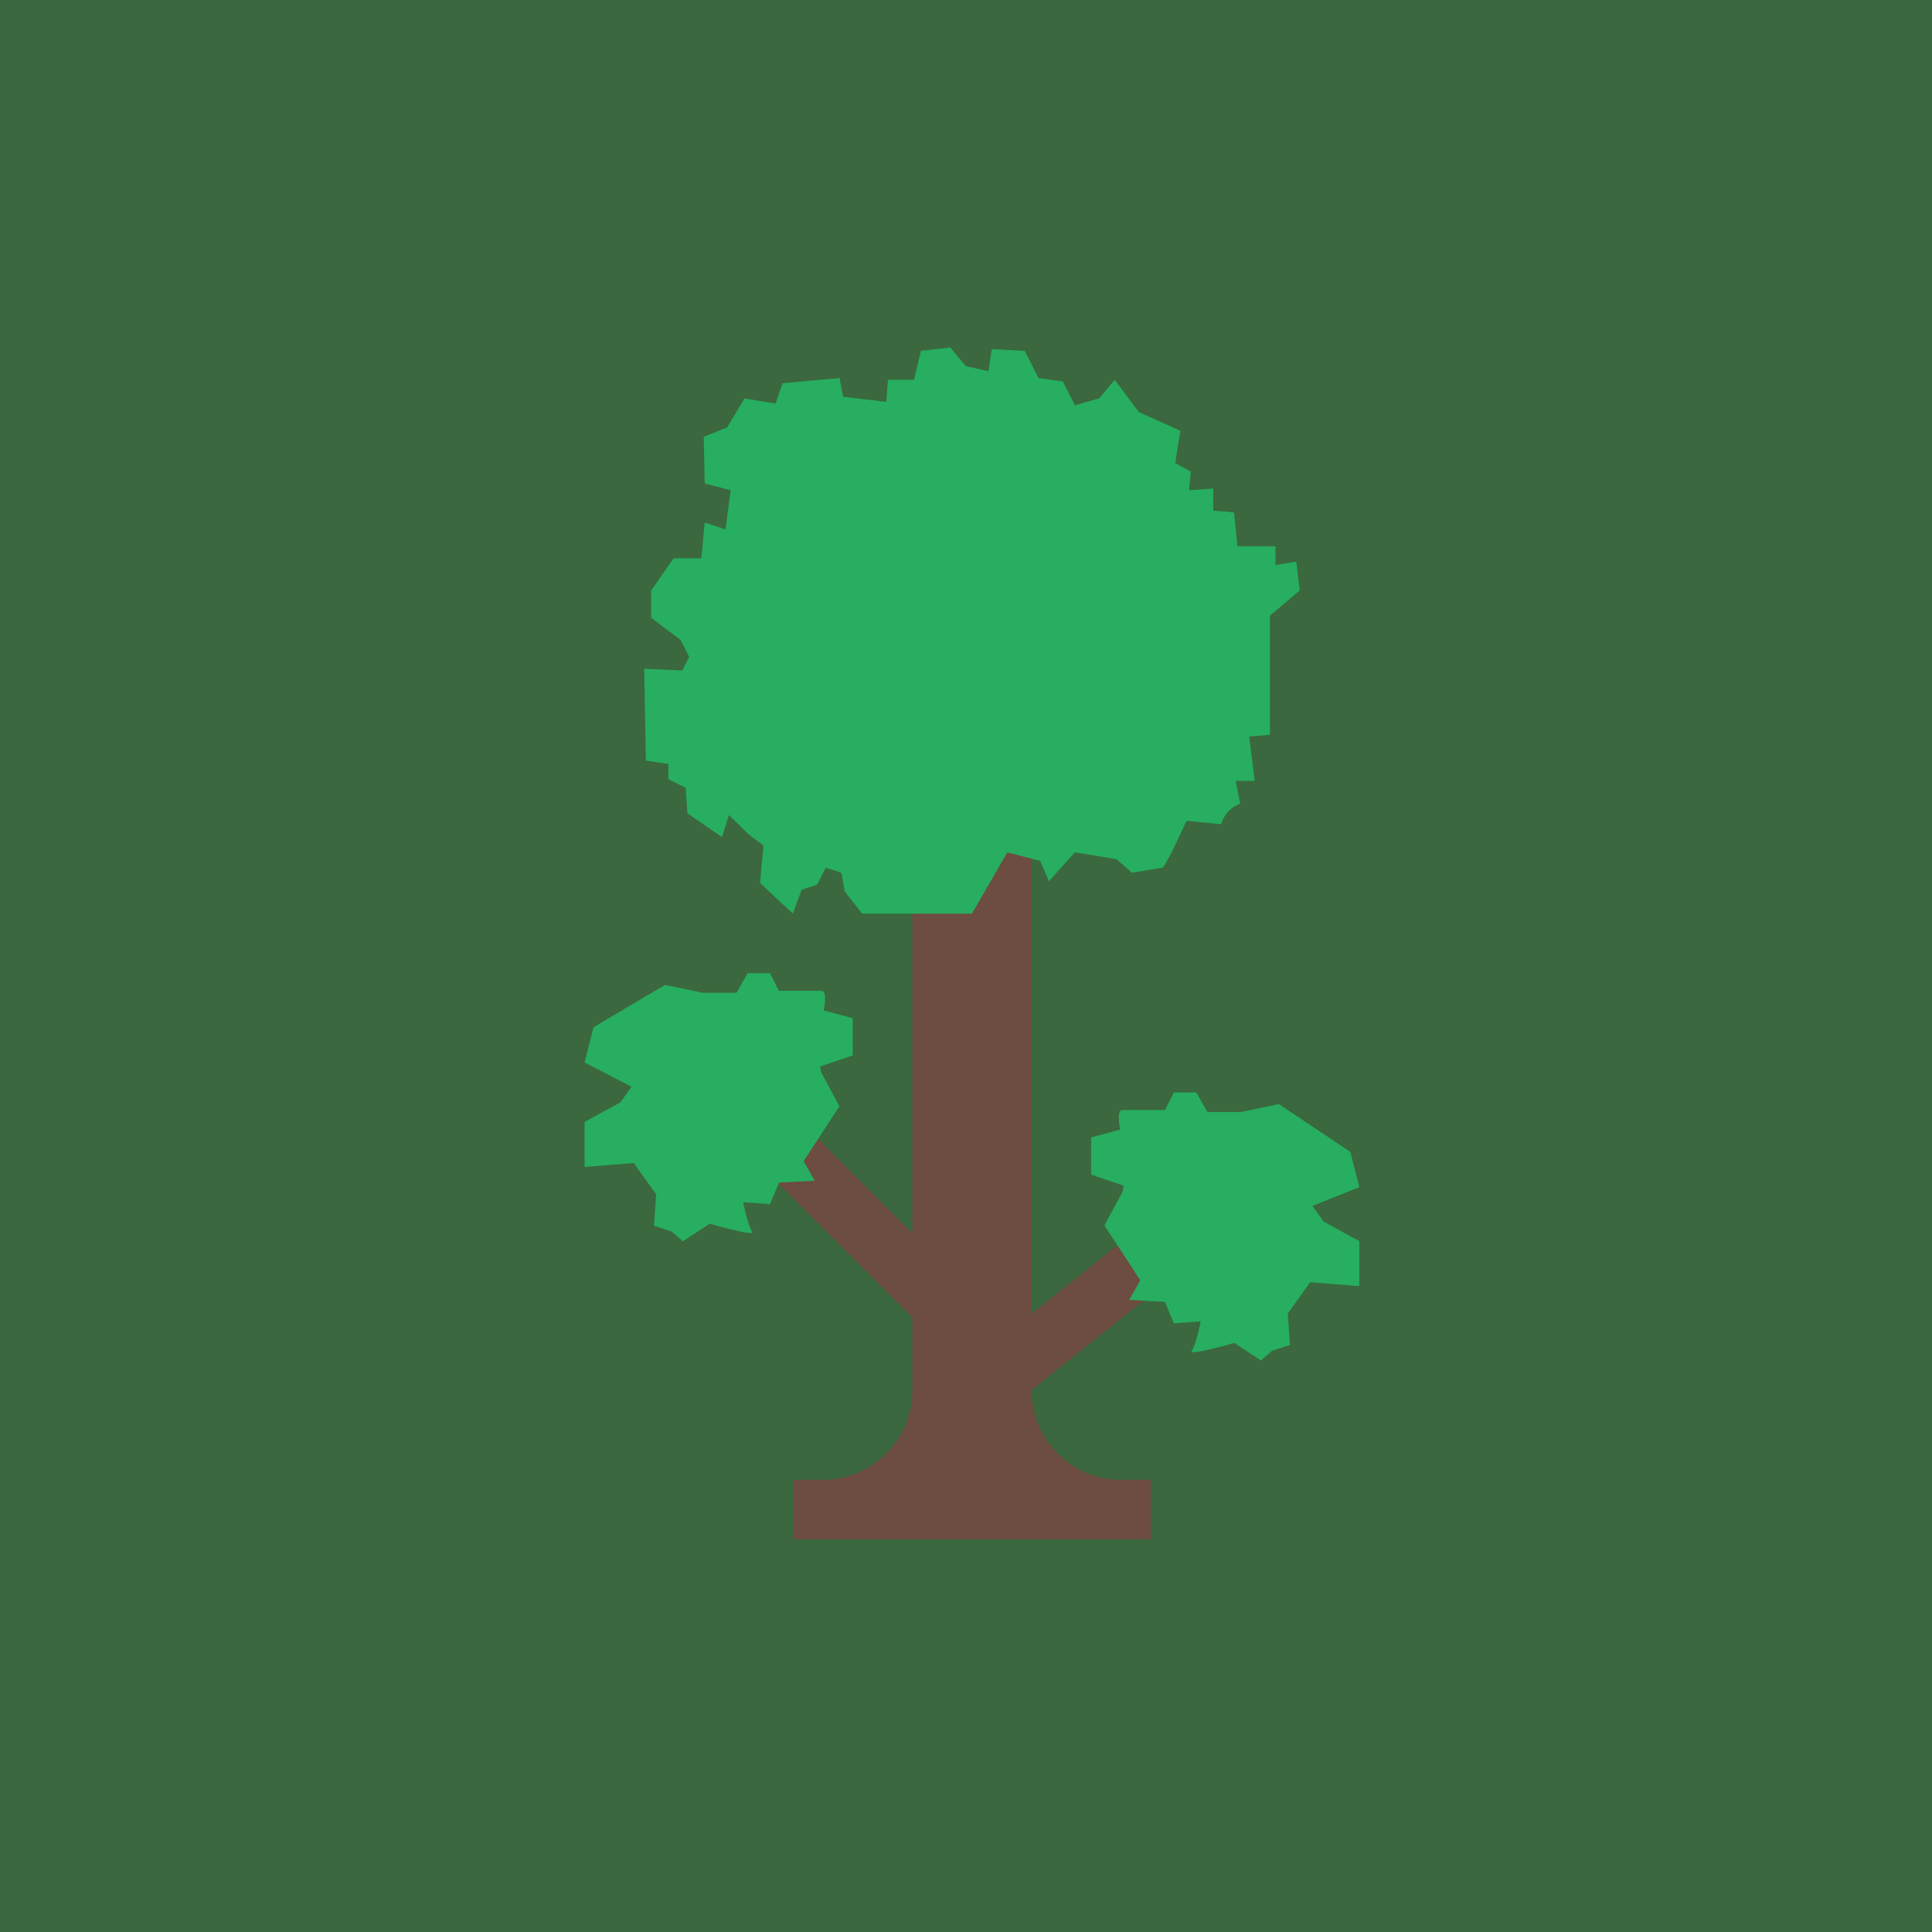 <?xml version="1.0" encoding="UTF-8" standalone="no"?>
<svg
   version="1.1"
   width="512"
   height="512"
   viewBox="0 0 512 512"
   id="svg1"
   xml:space="preserve"
   sodipodi:docname="tarraria.svg"
   inkscape:version="1.3.2 (091e20e, 2023-11-25, custom)"
   xmlns:inkscape="http://www.inkscape.org/namespaces/inkscape"
   xmlns:sodipodi="http://sodipodi.sourceforge.net/DTD/sodipodi-0.dtd"
   xmlns="http://www.w3.org/2000/svg"
   xmlns:svg="http://www.w3.org/2000/svg"><sodipodi:namedview
     id="namedview1"
     pagecolor="#505050"
     bordercolor="#eeeeee"
     borderopacity="1"
     inkscape:showpageshadow="0"
     inkscape:pageopacity="0"
     inkscape:pagecheckerboard="0"
     inkscape:deskcolor="#505050"
     inkscape:zoom="0.79394529"
     inkscape:cx="372.19189"
     inkscape:cy="412.49694"
     inkscape:window-width="1920"
     inkscape:window-height="1009"
     inkscape:window-x="-8"
     inkscape:window-y="-8"
     inkscape:window-maximized="1"
     inkscape:current-layer="svg1" /><defs
     id="defs1"><linearGradient
       x1="488.572"
       y1="221.632"
       x2="430.189"
       y2="221.632"
       gradientUnits="userSpaceOnUse"
       id="color-1"><stop
         offset="0"
         stop-color="#af9055"
         id="stop1" /><stop
         offset="1"
         stop-color="#af9055"
         stop-opacity="0"
         id="stop2" /></linearGradient><linearGradient
       x1="241.002"
       y1="-9.189"
       x2="241.002"
       y2="188.337"
       gradientUnits="userSpaceOnUse"
       id="color-2"><stop
         offset="0"
         stop-color="#66c6ff"
         id="stop3" /><stop
         offset="1"
         stop-color="#66c6ff"
         stop-opacity="0"
         id="stop4" /></linearGradient><radialGradient
       cx="164.807"
       cy="218.133"
       r="594.962"
       gradientUnits="userSpaceOnUse"
       id="color-3"><stop
         offset="0"
         stop-color="#756139"
         stop-opacity="0"
         id="stop5" /><stop
         offset="1"
         stop-color="#756139"
         id="stop6" /></radialGradient></defs><rect
     style="fill:#3b683e;fill-rule:evenodd;stroke-width:0.989;fill-opacity:1"
     id="rect10"
     width="512"
     height="512"
     x="0"
     y="0" /><g
     id="g1"
     transform="matrix(7.897,0,0,7.897,68.048,60.491)"><path
       fill="#6d4c41"
       d="m 26,16 h -4 v 23 c 0,1.658 -1.343,3 -3,3 h -1 v 2 h 12 v -2 h -1 c -1.657,0 -3,-1.342 -3,-3 z"
       id="path1" /><rect
       width="10.062"
       height="2"
       x="22.04"
       y="35.853"
       fill="#6d4c41"
       transform="rotate(-38.639,27.071,36.853)"
       id="rect1" /><rect
       width="2"
       height="11.112"
       x="19.929"
       y="28.512"
       fill="#6d4c41"
       transform="rotate(-45.001,20.927,34.067)"
       id="rect2" /><path
       fill="#27ae60"
       d="M 13.7,25.392 11.301,26.812 11,27.996 12.575,28.808 12.201,29.334 11,29.991 v 1.51 l 1.651,-0.131 0.751,1.051 -0.076,1.051 0.599,0.196 0.374,0.328 0.9,-0.59 c 0,0 1.575,0.459 1.426,0.263 -0.149,-0.196 -0.301,-0.985 -0.301,-0.985 l 0.9,0.065 0.301,-0.722 1.201,-0.065 -0.374,-0.657 1.201,-1.84 L 18.954,28.349 18.9,28.132 20,27.758 V 26.51 l -0.976,-0.263 c 0,0 0.149,-0.657 -0.076,-0.657 -0.225,0 -1.426,0 -1.426,0 L 17.223,25 h -0.751 l -0.374,0.657 h -1.125 z"
       id="path2" /><path
       fill="#27ae60"
       d="m 34.3,29.392 2.399,1.604 0.301,1.183 -1.575,0.628 0.374,0.526 1.201,0.658 v 1.51 l -1.651,-0.131 -0.751,1.051 0.076,1.051 -0.599,0.196 -0.374,0.328 -0.9,-0.59 c 0,0 -1.575,0.459 -1.426,0.263 0.149,-0.196 0.301,-0.985 0.301,-0.985 l -0.9,0.065 -0.301,-0.722 -1.201,-0.065 0.374,-0.657 -1.201,-1.84 0.599,-1.116 0.052,-0.218 L 28,31.758 V 30.51 l 0.976,-0.263 c 0,0 -0.149,-0.657 0.076,-0.657 0.225,0 1.426,0 1.426,0 L 30.777,29 h 0.751 l 0.374,0.657 h 1.125 z"
       id="path3" /><path
       fill="#27ae60"
       d="M 22.287,4.114 22.054,5.085 H 21.183 L 21.125,5.826 19.675,5.655 19.559,5.028 17.643,5.199 17.41,5.883 16.365,5.712 15.785,6.683 15,7 l 0.032,1.564 0.871,0.228 -0.174,1.312 -0.696,-0.228 -0.116,1.198 h -0.929 l -0.754,1.084 v 0.914 l 0.987,0.741 0.289,0.57 -0.231,0.456 -1.279,-0.056 0.058,3.081 0.754,0.114 v 0.513 l 0.58,0.285 0.058,0.857 1.161,0.8 0.233,-0.741 0.638,0.627 0.522,0.399 -0.116,1.255 1.103,1.027 0.291,-0.8 0.522,-0.171 0.291,-0.57 0.522,0.171 0.116,0.627 L 20.312,23 H 24 l 1.188,-2.055 1.103,0.285 0.291,0.684 0.871,-0.971 1.394,0.228 0.522,0.456 1.045,-0.171 c 0.291,-0.513 0.291,-0.513 0.291,-0.513 v 0 L 31.202,19.886 32.362,20 C 32.536,19.43 33,19.316 33,19.316 l -0.148,-0.77 H 33.49 L 33.304,17.057 34,17 v -4 l 1,-0.842 -0.116,-0.971 -0.696,0.114 V 10.674 H 32.91 L 32.794,9.533 32.098,9.476 V 8.735 L 31.286,8.792 31.344,8.165 30.822,7.88 30.996,6.796 29.602,6.169 28.79,5.084 28.268,5.711 27.456,5.939 27.049,5.139 26.235,5.027 25.77,4.113 24.667,4.056 24.55,4.798 23.796,4.627 23.274,4 Z"
       id="path4" /></g></svg>
